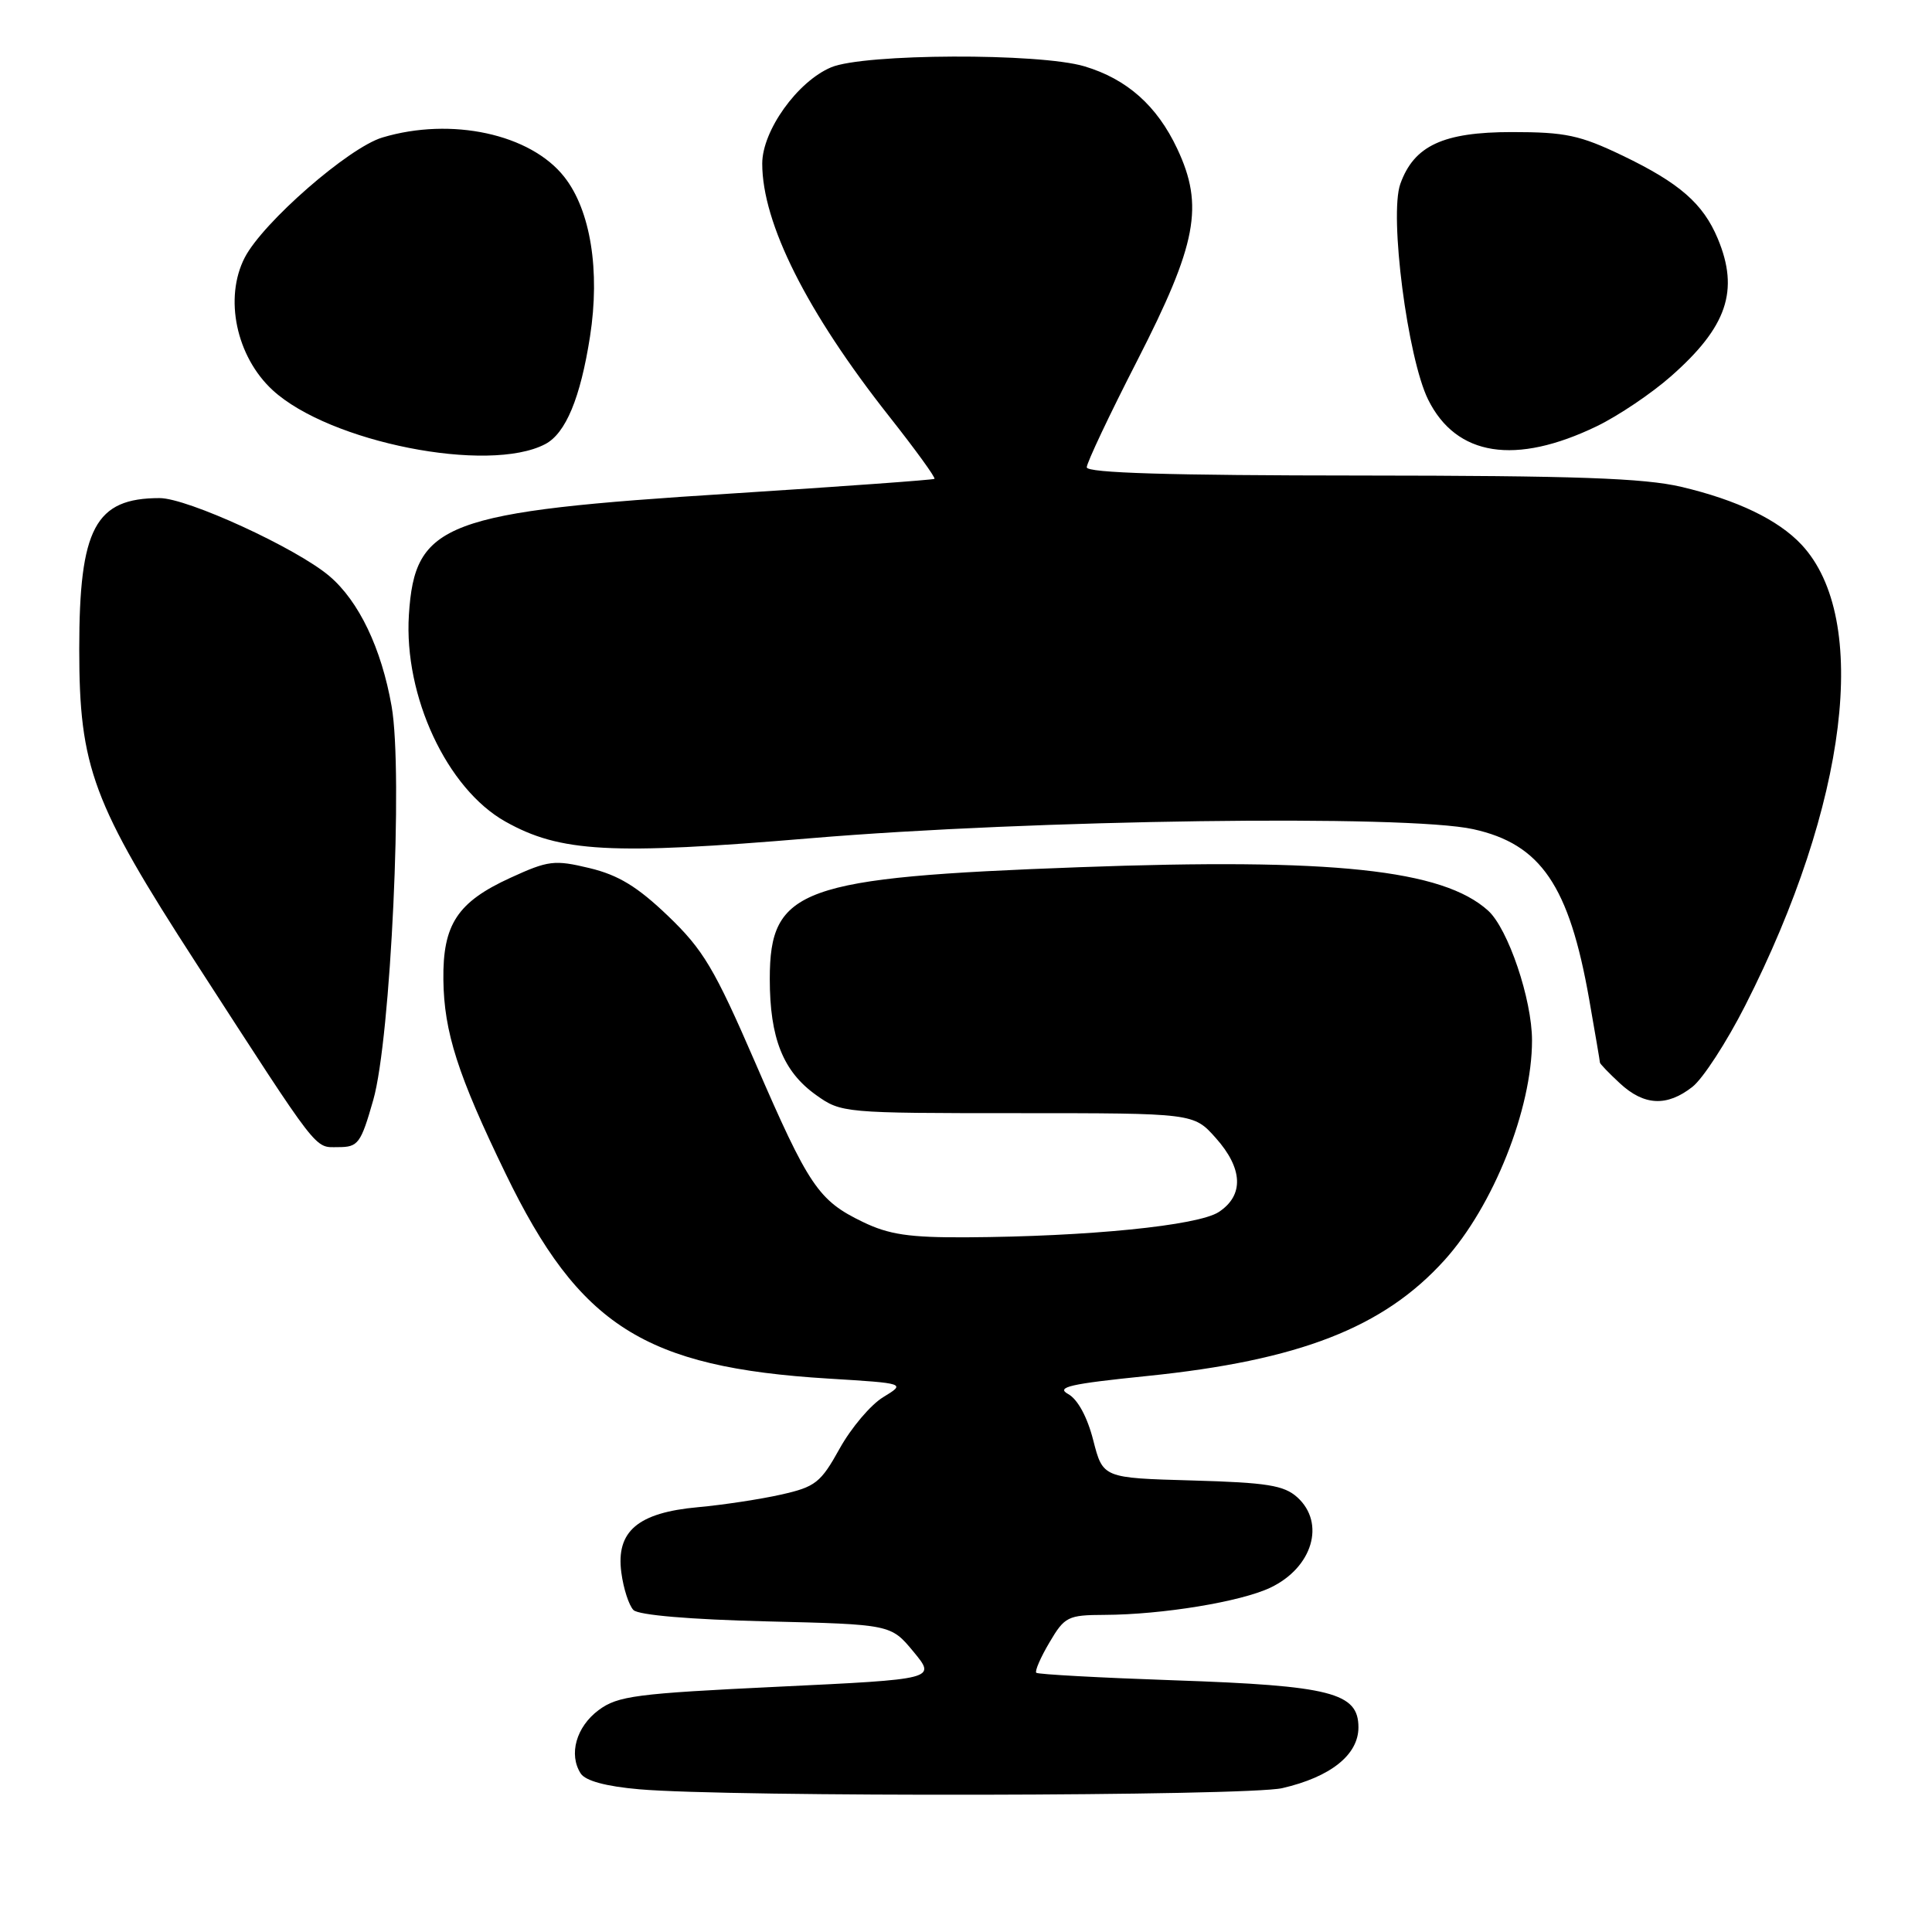 <?xml version="1.0" encoding="UTF-8" standalone="no"?>
<!DOCTYPE svg PUBLIC "-//W3C//DTD SVG 1.1//EN" "http://www.w3.org/Graphics/SVG/1.1/DTD/svg11.dtd" >
<svg xmlns="http://www.w3.org/2000/svg" xmlns:xlink="http://www.w3.org/1999/xlink" version="1.1" viewBox="0 0 256 256">
 <g >
 <path fill="currentColor"
d=" M 169.90 236.94 C 176.32 235.46 180.00 232.52 180.00 228.88 C 180.00 224.29 176.36 223.36 155.60 222.65 C 145.76 222.31 137.53 221.86 137.31 221.65 C 137.10 221.43 137.88 219.62 139.06 217.63 C 141.07 214.21 141.50 214.00 146.35 213.98 C 154.01 213.95 164.42 212.24 168.34 210.37 C 173.92 207.71 175.67 201.82 171.90 198.40 C 170.13 196.81 167.90 196.45 157.97 196.17 C 146.14 195.84 146.14 195.84 144.86 190.84 C 144.08 187.77 142.80 185.41 141.54 184.72 C 139.87 183.80 141.77 183.37 151.97 182.33 C 172.16 180.27 183.32 175.93 191.41 166.97 C 197.88 159.80 203.00 146.95 203.00 137.86 C 203.00 132.42 199.83 123.06 197.18 120.66 C 191.16 115.22 176.61 113.67 143.00 114.91 C 106.05 116.27 102.00 117.73 102.00 129.71 C 102.00 137.56 103.76 141.98 108.14 145.10 C 111.46 147.47 111.81 147.50 134.83 147.50 C 158.16 147.50 158.16 147.50 161.08 150.77 C 164.71 154.83 164.86 158.39 161.49 160.60 C 158.74 162.40 144.18 163.86 128.07 163.95 C 120.47 163.99 117.79 163.59 114.32 161.91 C 108.44 159.07 107.17 157.19 100.06 140.77 C 94.67 128.33 93.18 125.84 88.52 121.37 C 84.46 117.48 81.94 115.95 78.12 115.03 C 73.46 113.91 72.66 114.01 67.62 116.32 C 60.61 119.53 58.66 122.49 58.75 129.82 C 58.83 136.74 60.66 142.45 66.99 155.50 C 76.77 175.70 85.40 181.18 109.77 182.67 C 120.03 183.30 120.03 183.30 117.03 185.13 C 115.38 186.13 112.78 189.20 111.26 191.94 C 108.75 196.47 108.05 197.02 103.50 198.04 C 100.75 198.66 95.80 199.41 92.50 199.71 C 84.51 200.43 81.60 202.91 82.33 208.37 C 82.61 210.50 83.34 212.74 83.94 213.34 C 84.61 214.01 91.42 214.59 101.54 214.84 C 118.05 215.24 118.05 215.24 121.05 218.87 C 124.05 222.50 124.05 222.50 103.10 223.50 C 84.28 224.40 81.86 224.71 79.32 226.60 C 76.35 228.81 75.32 232.48 76.95 235.00 C 77.58 235.97 80.30 236.71 84.71 237.09 C 96.68 238.14 165.24 238.01 169.90 236.94 Z  M 49.46 145.75 C 51.78 137.65 53.43 102.30 51.89 93.58 C 50.54 85.89 47.55 79.65 43.64 76.33 C 39.28 72.63 24.84 66.00 21.15 66.00 C 12.62 66.00 10.50 69.97 10.50 86.00 C 10.50 101.69 12.25 106.40 26.00 127.64 C 42.55 153.23 41.60 152.00 44.83 152.00 C 47.46 152.00 47.81 151.53 49.46 145.75 Z  M 224.26 144.01 C 225.65 142.92 228.79 138.08 231.24 133.26 C 244.84 106.51 247.85 81.97 238.72 72.18 C 235.64 68.88 230.18 66.25 222.78 64.51 C 217.85 63.35 208.73 63.03 180.25 63.01 C 154.98 63.00 144.00 62.67 144.00 61.92 C 144.00 61.33 147.00 54.97 150.68 47.80 C 158.60 32.32 159.56 27.29 155.99 19.71 C 153.31 14.01 149.34 10.48 143.70 8.79 C 137.72 7.00 114.47 7.09 110.13 8.92 C 105.66 10.80 101.00 17.32 101.00 21.68 C 101.00 29.58 106.91 41.35 117.82 55.17 C 121.30 59.58 124.00 63.30 123.82 63.45 C 123.65 63.59 111.58 64.46 97.00 65.39 C 58.82 67.80 54.96 69.25 54.18 81.48 C 53.50 92.24 59.22 104.51 66.96 108.86 C 74.22 112.94 80.93 113.30 107.42 111.07 C 136.81 108.60 186.40 107.92 195.21 109.87 C 204.17 111.84 207.92 117.35 210.57 132.39 C 211.35 136.85 212.00 140.63 212.00 140.80 C 212.00 140.96 213.19 142.20 214.65 143.55 C 217.85 146.52 220.89 146.66 224.26 144.01 Z  M 72.24 58.85 C 74.96 57.43 76.91 52.73 78.18 44.59 C 79.54 35.86 78.25 27.85 74.77 23.44 C 70.30 17.75 59.80 15.48 50.67 18.22 C 46.21 19.55 34.84 29.47 32.43 34.13 C 29.67 39.48 31.30 47.25 36.13 51.70 C 43.65 58.62 64.72 62.79 72.24 58.85 Z  M 211.62 56.46 C 214.44 55.09 218.84 52.13 221.40 49.87 C 228.85 43.32 230.49 38.50 227.61 31.61 C 225.67 26.98 222.55 24.25 215.00 20.62 C 209.35 17.91 207.43 17.50 200.33 17.50 C 191.23 17.50 187.36 19.30 185.55 24.37 C 184.06 28.54 186.51 47.45 189.24 52.96 C 192.97 60.47 200.81 61.69 211.62 56.46 Z "/>
</g>
</svg>